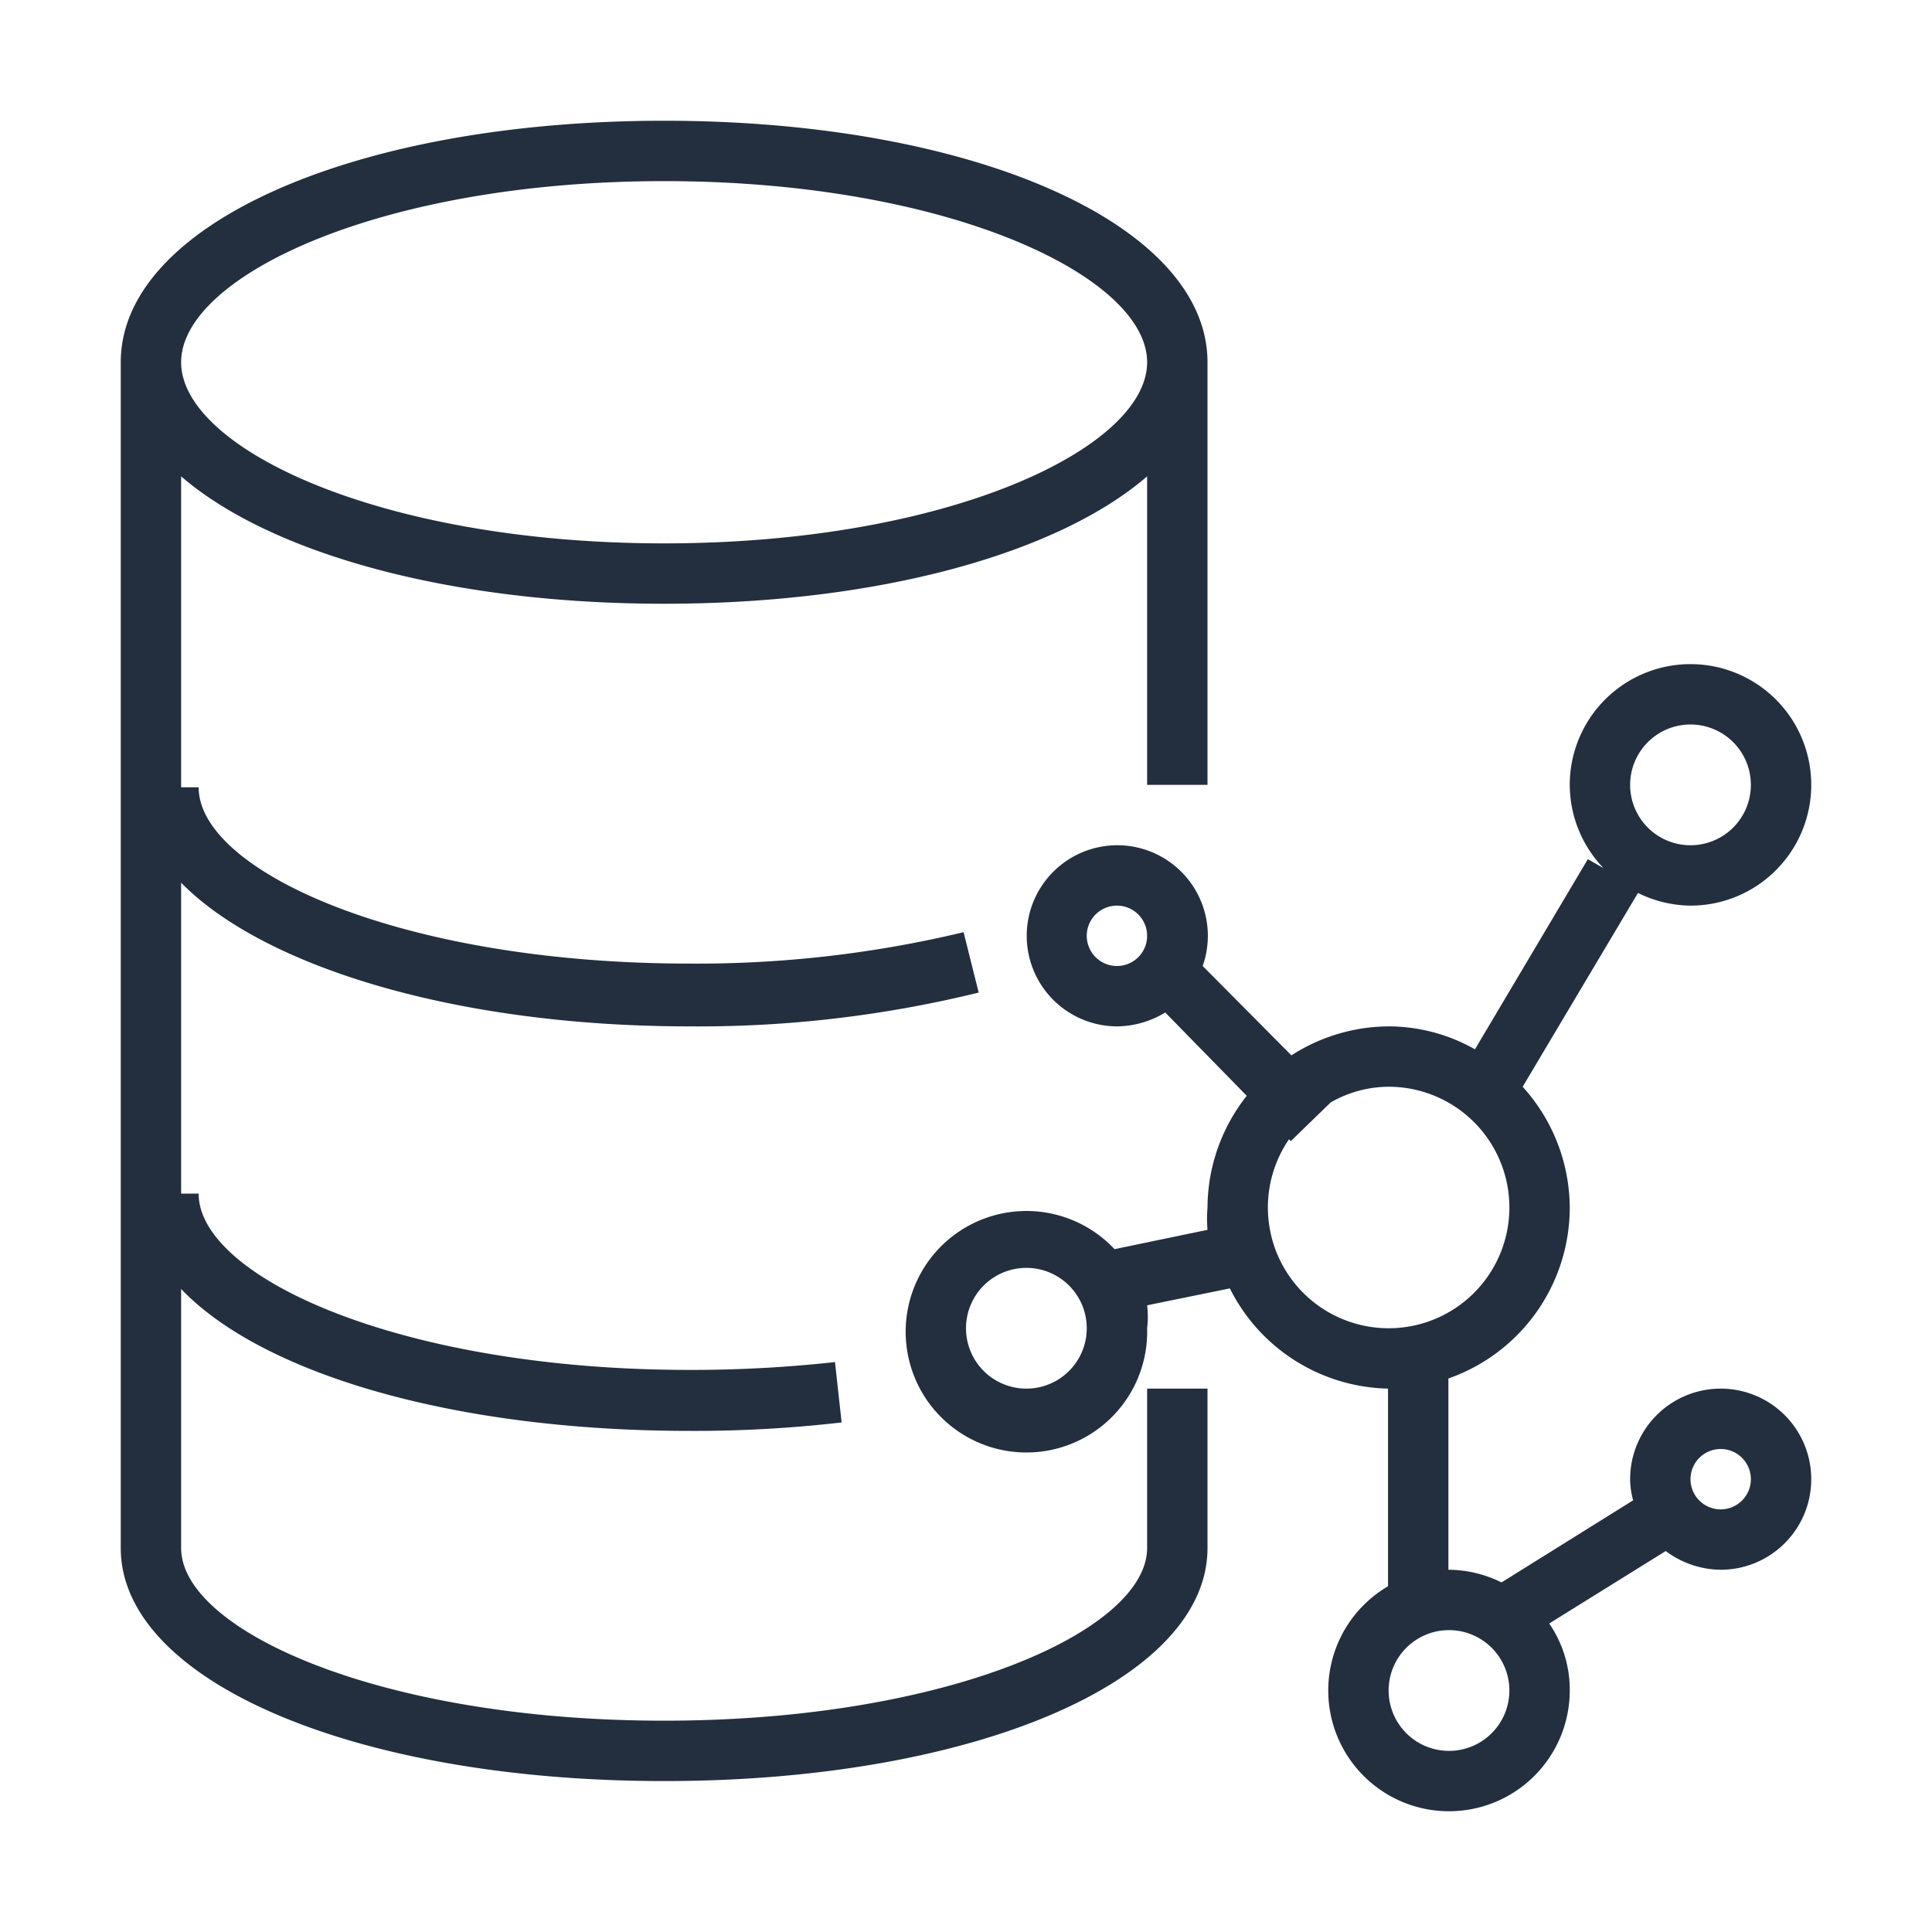 <svg xmlns="http://www.w3.org/2000/svg" width="32" height="32" viewBox="0 0 32 32"><title>Amazon-Neptune_Icon_32_Squid</title><g id="Icons_Final" data-name="Icons Final"><path d="M19,25.64c0,1.36-3.29,2.86-8,2.86S3,27,3,25.64V21.35c1.35,1.41,4.53,2.35,8.42,2.35a21.17,21.17,0,0,0,2.52-.14l-.11-1a21.62,21.62,0,0,1-2.41.13c-4.79,0-8.13-1.54-8.13-2.92H3V14.62C4.35,16,7.53,17,11.42,17a19.43,19.43,0,0,0,4.79-.56l-.25-1a18.93,18.93,0,0,1-4.54.52c-4.79,0-8.13-1.54-8.13-2.92H3V7.89C4.47,9.16,7.43,10,11,10s6.53-.84,8-2.11V13h1V6c0-2.28-3.87-4-9-4S2,3.72,2,6V25.64c0,2.2,3.87,3.86,9,3.86s9-1.66,9-3.86V23H19ZM11,3c4.71,0,8,1.58,8,3s-3.29,3-8,3S3,7.42,3,6,6.29,3,11,3Z" style="fill:#232f3e"/><path d="M23,23a3,3,0,0,0,3-3,3,3,0,0,0-.78-2l1.91-3.21A2,2,0,0,0,28,15a2,2,0,1,0-2-2,2,2,0,0,0,.56,1.38l-.26-.15-1.87,3.15A2.91,2.91,0,0,0,23,17a3,3,0,0,0-1.61.48L19.92,16a1.5,1.5,0,1,0-1.42,1,1.56,1.56,0,0,0,.8-.23l1.35,1.38A3,3,0,0,0,20,20a2.21,2.21,0,0,0,0,.37l-1.54.32A2,2,0,1,0,19,22a1.58,1.58,0,0,0,0-.38l1.37-.28A3,3,0,0,0,23,23Zm5-11a1,1,0,1,1-1,1A1,1,0,0,1,28,12ZM17,23a1,1,0,1,1,1-1A1,1,0,0,1,17,23Zm1.5-7a.5.5,0,1,1,.5-.5A.5.5,0,0,1,18.5,16Zm2.88,2.9.66-.64A1.94,1.94,0,0,1,23,18a2,2,0,1,1-1.65.87Z" style="fill:#232f3e"/><path d="M28.5,23A1.5,1.5,0,0,0,27,24.5a1.34,1.34,0,0,0,.05.35l-2.18,1.36A2,2,0,0,0,24,26a2,2,0,1,0,2,2,1.94,1.94,0,0,0-.34-1.11l1.93-1.2a1.54,1.54,0,0,0,.91.31,1.5,1.5,0,0,0,0-3ZM24,29a1,1,0,1,1,1-1A1,1,0,0,1,24,29Zm4.5-4a.5.5,0,1,1,.5-.5A.5.5,0,0,1,28.5,25Z" style="fill:#232f3e"/><rect x="22.99" y="22.5" width="1" height="4" style="fill:#232f3e"/></g></svg>